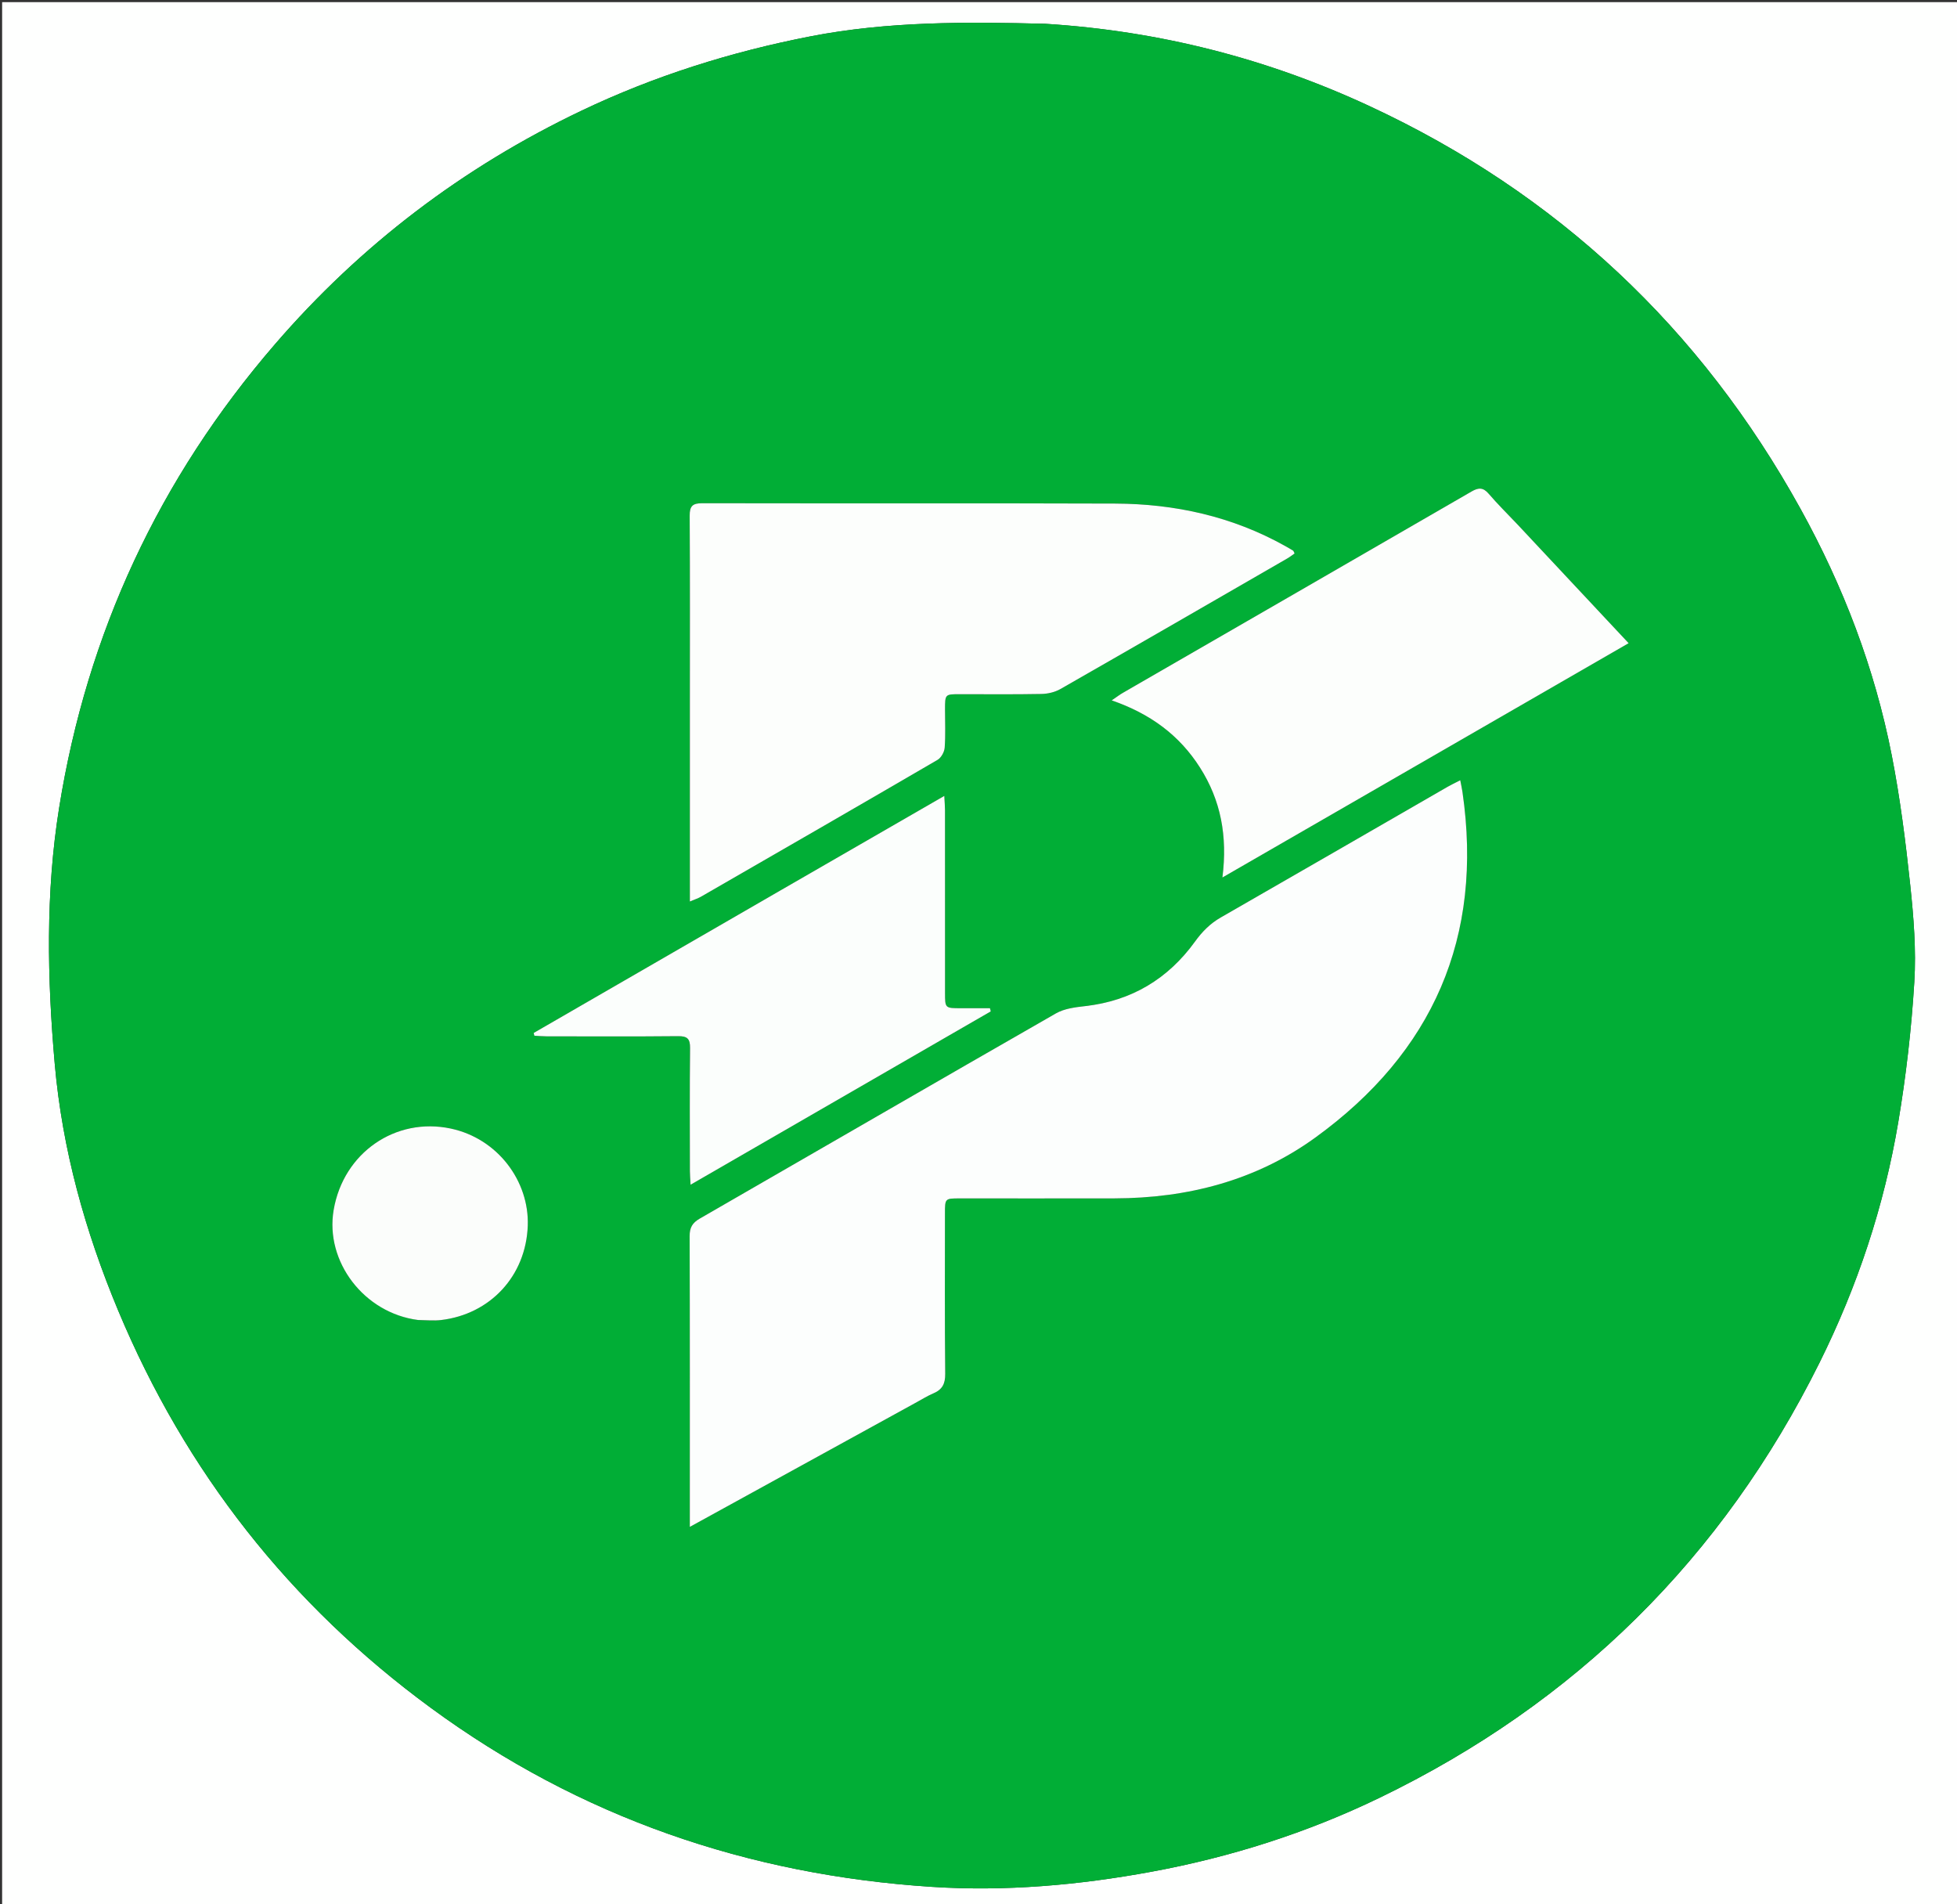 <svg version="1.1" id="Layer_1" xmlns="http://www.w3.org/2000/svg" xmlns:xlink="http://www.w3.org/1999/xlink" x="0px" y="0px"
	 width="100%" viewBox="0 0 922 897" enable-background="new 0 0 922 897" xml:space="preserve">
<rect x="0" y="0" width="922" height="897" fill="#333333" stroke="none"/>
<path fill="#FEFFFE" opacity="1" stroke="none" 
	d="
M498,898 
	C332,898 166.5,898 1,898 
	C1,599 1,300 1,1 
	C308.333,1 615.667,1 923,1 
	C923,300 923,599 923,898 
	C781.5,898 640,898 498,898 
M492.325,11.198 
	C455.319,10.255 418.369,10.014 381.778,17.139 
	C344.364,24.425 308.295,35.762 273.869,52.184 
	C218.088,78.793 169.885,115.412 129.515,162.196 
	C75.004,225.368 41.028,298.266 27.846,380.616 
	C21.44,420.632 22.256,461.011 25.794,501.22 
	C29.334,541.451 40.12,580.094 55.649,617.289 
	C87.379,693.287 136.544,755.797 202.947,804.509 
	C273.178,856.029 352.313,883.221 438.942,888.841 
	C473.662,891.094 508.193,888.044 542.381,881.745 
	C579.705,874.867 615.647,863.455 649.836,846.939 
	C742.291,802.273 811.482,733.92 857.199,641.974 
	C875.082,606.007 887.682,568.139 894.339,528.548 
	C898,506.779 900.535,484.725 901.885,462.696 
	C902.814,447.541 901.584,432.129 899.975,416.975 
	C897.802,396.488 895.206,375.967 891.248,355.764 
	C883.227,314.817 868.424,276.132 848.26,239.673 
	C801.166,154.522 733.565,91.035 645.241,49.988 
	C597.06,27.597 546.371,14.597 492.325,11.198 
z"/>
<path fill="#01AE36" opacity="1" stroke="none" 
	d="
M492.802,11.221 
	C546.371,14.597 597.06,27.597 645.241,49.988 
	C733.565,91.035 801.166,154.522 848.26,239.673 
	C868.424,276.132 883.227,314.817 891.248,355.764 
	C895.206,375.967 897.802,396.488 899.975,416.975 
	C901.584,432.129 902.814,447.541 901.885,462.696 
	C900.535,484.725 898,506.779 894.339,528.548 
	C887.682,568.139 875.082,606.007 857.199,641.974 
	C811.482,733.92 742.291,802.273 649.836,846.939 
	C615.647,863.455 579.705,874.867 542.381,881.745 
	C508.193,888.044 473.662,891.094 438.942,888.841 
	C352.313,883.221 273.178,856.029 202.947,804.509 
	C136.544,755.797 87.379,693.287 55.649,617.289 
	C40.12,580.094 29.334,541.451 25.794,501.22 
	C22.256,461.011 21.44,420.632 27.846,380.616 
	C41.028,298.266 75.004,225.368 129.515,162.196 
	C169.885,115.412 218.088,78.793 273.869,52.184 
	C308.295,35.762 344.364,24.425 381.778,17.139 
	C418.369,10.014 455.319,10.255 492.802,11.221 
M431.384,660.833 
	C434.163,659.328 436.847,657.598 439.744,656.373 
	C443.957,654.591 445.368,651.853 445.32,647.159 
	C445.06,622.004 445.197,596.846 445.198,571.688 
	C445.198,564.544 445.2,564.54 452.125,564.539 
	C476.45,564.535 500.774,564.578 525.098,564.523 
	C559.465,564.446 591.727,556.124 619.634,535.92 
	C675.104,495.76 698.949,441.462 689.014,373.105 
	C688.767,371.405 688.38,369.724 687.966,367.552 
	C685.502,368.823 683.701,369.66 681.987,370.648 
	C646.374,391.168 610.793,411.743 575.141,432.193 
	C570.123,435.071 566.406,438.842 562.99,443.567 
	C550.281,461.143 533.094,471.467 511.308,473.947 
	C506.611,474.481 501.464,475.101 497.493,477.374 
	C441.465,509.451 385.622,541.849 329.664,574.049 
	C326.179,576.054 324.893,578.308 324.907,582.343 
	C325.05,625.827 324.996,669.311 324.996,712.795 
	C324.996,714.421 324.996,716.048 324.996,719.271 
	C360.933,699.518 395.828,680.338 431.384,660.833 
M325.024,331.5 
	C325.024,362.26 325.024,393.021 325.024,424.668 
	C327.312,423.698 328.846,423.226 330.202,422.445 
	C367.403,401.01 404.609,379.581 441.701,357.957 
	C443.412,356.96 444.917,354.23 445.069,352.198 
	C445.515,346.233 445.229,340.213 445.231,334.215 
	C445.234,327.022 445.234,327.019 452.191,327.017 
	C465.021,327.014 477.854,327.159 490.679,326.908 
	C493.686,326.849 497.014,326.064 499.607,324.582 
	C535.294,304.19 570.879,283.62 606.48,263.076 
	C607.697,262.374 608.809,261.489 609.922,260.722 
	C609.519,259.938 609.447,259.535 609.215,259.391 
	C607.945,258.601 606.645,257.86 605.338,257.131 
	C580.468,243.251 553.524,237.323 525.318,237.223 
	C460.503,236.993 395.687,237.189 330.871,237.058 
	C326.267,237.048 324.899,238.411 324.929,243.024 
	C325.118,272.182 325.024,301.341 325.024,331.5 
M714.694,246.8 
	C710.229,242.083 705.585,237.518 701.364,232.591 
	C698.747,229.537 696.571,229.633 693.284,231.536 
	C638.555,263.211 583.762,294.776 528.994,326.383 
	C527.511,327.239 526.145,328.298 523.749,329.926 
	C541.903,336.201 555.656,346.306 565.4,361.659 
	C575.157,377.033 578.376,393.768 575.919,413.361 
	C640.35,376.203 703.483,339.794 767.297,302.992 
	C749.482,283.959 732.331,265.636 714.694,246.8 
M367.814,419.381 
	C329.02,441.786 290.226,464.192 251.431,486.597 
	C251.54,487.032 251.649,487.467 251.758,487.902 
	C253.66,488 255.561,488.182 257.463,488.184 
	C278.123,488.205 298.784,488.313 319.443,488.107 
	C323.817,488.064 325.167,489.312 325.116,493.743 
	C324.894,513.068 325.014,532.396 325.033,551.724 
	C325.035,553.442 325.2,555.161 325.352,558.089 
	C373.14,530.5 419.957,503.472 466.774,476.444 
	C466.649,475.942 466.524,475.441 466.399,474.94 
	C461.833,474.94 457.266,474.941 452.7,474.94 
	C445.243,474.938 445.236,474.938 445.235,467.695 
	C445.232,439.037 445.239,410.38 445.221,381.722 
	C445.22,379.833 445.04,377.945 444.886,374.933 
	C418.774,389.991 393.612,404.501 367.814,419.381 
M197.429,621.867 
	C200.896,621.874 204.405,622.237 207.824,621.831 
	C230.95,619.086 247.793,601.102 248.647,577.418 
	C249.401,556.487 234.556,536.334 212.343,531.627 
	C186.391,526.127 161.808,542.969 157.195,569.958 
	C153.038,594.275 171.488,618.55 197.429,621.867 
z"/>
<path fill="#FCFEFD" opacity="1" stroke="none" 
	d="
M431.053,660.995 
	C395.828,680.338 360.933,699.518 324.996,719.271 
	C324.996,716.048 324.996,714.421 324.996,712.795 
	C324.996,669.311 325.05,625.827 324.907,582.343 
	C324.893,578.308 326.179,576.054 329.664,574.049 
	C385.622,541.849 441.465,509.451 497.493,477.374 
	C501.464,475.101 506.611,474.481 511.308,473.947 
	C533.094,471.467 550.281,461.143 562.99,443.567 
	C566.406,438.842 570.123,435.071 575.141,432.193 
	C610.793,411.743 646.374,391.168 681.987,370.648 
	C683.701,369.66 685.502,368.823 687.966,367.552 
	C688.38,369.724 688.767,371.405 689.014,373.105 
	C698.949,441.462 675.104,495.76 619.634,535.92 
	C591.727,556.124 559.465,564.446 525.098,564.523 
	C500.774,564.578 476.45,564.535 452.125,564.539 
	C445.2,564.54 445.198,564.544 445.198,571.688 
	C445.197,596.846 445.06,622.004 445.32,647.159 
	C445.368,651.853 443.957,654.591 439.744,656.373 
	C436.847,657.598 434.163,659.328 431.053,660.995 
z"/>
<path fill="#FCFEFC" opacity="1" stroke="none" 
	d="
M325.024,331 
	C325.024,301.341 325.118,272.182 324.929,243.024 
	C324.899,238.411 326.267,237.048 330.871,237.058 
	C395.687,237.189 460.503,236.993 525.318,237.223 
	C553.524,237.323 580.468,243.251 605.338,257.131 
	C606.645,257.86 607.945,258.601 609.215,259.391 
	C609.447,259.535 609.519,259.938 609.922,260.722 
	C608.809,261.489 607.697,262.374 606.48,263.076 
	C570.879,283.62 535.294,304.19 499.607,324.582 
	C497.014,326.064 493.686,326.849 490.679,326.908 
	C477.854,327.159 465.021,327.014 452.191,327.017 
	C445.234,327.019 445.234,327.022 445.231,334.215 
	C445.229,340.213 445.515,346.233 445.069,352.198 
	C444.917,354.23 443.412,356.96 441.701,357.957 
	C404.609,379.581 367.403,401.01 330.202,422.445 
	C328.846,423.226 327.312,423.698 325.024,424.668 
	C325.024,393.021 325.024,362.26 325.024,331 
z"/>
<path fill="#FCFEFC" opacity="1" stroke="none" 
	d="
M714.938,247.057 
	C732.331,265.636 749.482,283.959 767.297,302.992 
	C703.483,339.794 640.35,376.203 575.919,413.361 
	C578.376,393.768 575.157,377.033 565.4,361.659 
	C555.656,346.306 541.903,336.201 523.749,329.926 
	C526.145,328.298 527.511,327.239 528.994,326.383 
	C583.762,294.776 638.555,263.211 693.284,231.536 
	C696.571,229.633 698.747,229.537 701.364,232.591 
	C705.585,237.518 710.229,242.083 714.938,247.057 
z"/>
<path fill="#FBFEFC" opacity="1" stroke="none" 
	d="
M368.132,419.196 
	C393.612,404.501 418.774,389.991 444.886,374.933 
	C445.04,377.945 445.22,379.833 445.221,381.722 
	C445.239,410.38 445.232,439.037 445.235,467.695 
	C445.236,474.938 445.243,474.938 452.7,474.94 
	C457.266,474.941 461.833,474.94 466.399,474.94 
	C466.524,475.441 466.649,475.942 466.774,476.444 
	C419.957,503.472 373.14,530.5 325.352,558.089 
	C325.2,555.161 325.035,553.442 325.033,551.724 
	C325.014,532.396 324.894,513.068 325.116,493.743 
	C325.167,489.312 323.817,488.064 319.443,488.107 
	C298.784,488.313 278.123,488.205 257.463,488.184 
	C255.561,488.182 253.66,488 251.758,487.902 
	C251.649,487.467 251.54,487.032 251.431,486.597 
	C290.226,464.192 329.02,441.786 368.132,419.196 
z"/>
<path fill="#FBFDFB" opacity="1" stroke="none" 
	d="
M197.005,621.822 
	C171.488,618.55 153.038,594.275 157.195,569.958 
	C161.808,542.969 186.391,526.127 212.343,531.627 
	C234.556,536.334 249.401,556.487 248.647,577.418 
	C247.793,601.102 230.95,619.086 207.824,621.831 
	C204.405,622.237 200.896,621.874 197.005,621.822 
z"/>
</svg>